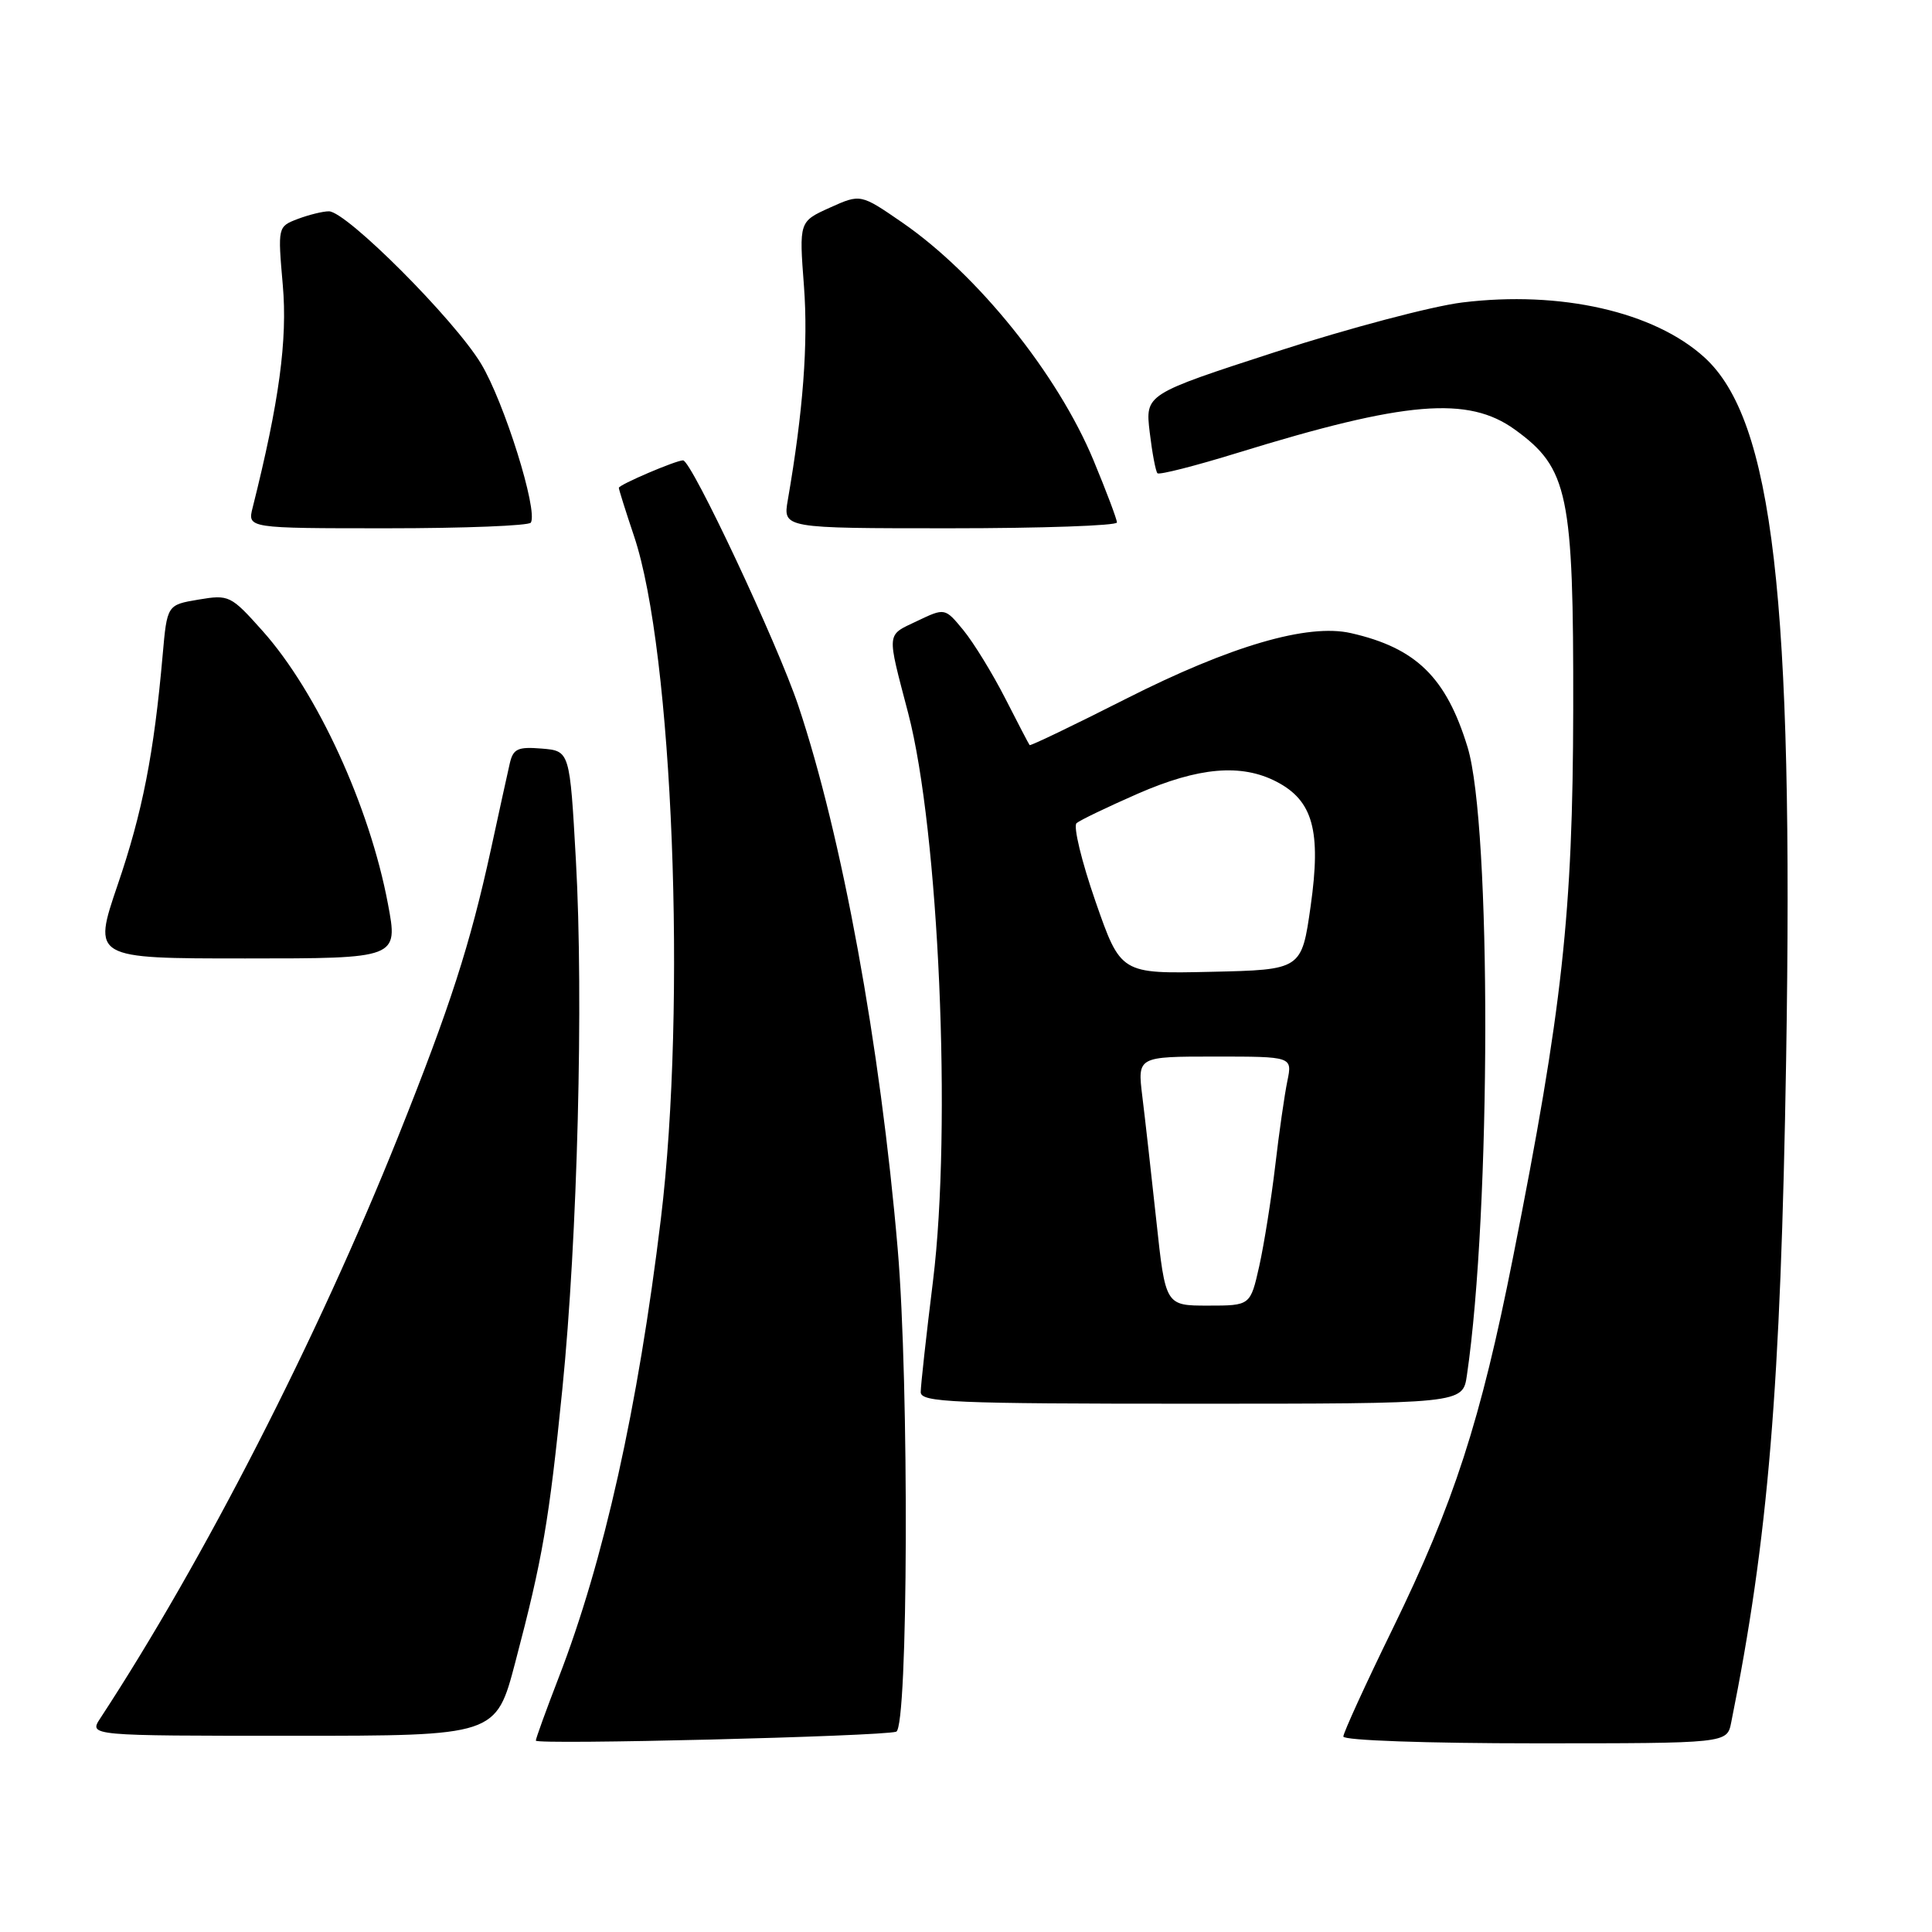 <?xml version="1.0" encoding="UTF-8" standalone="no"?>
<!DOCTYPE svg PUBLIC "-//W3C//DTD SVG 1.1//EN" "http://www.w3.org/Graphics/SVG/1.1/DTD/svg11.dtd" >
<svg xmlns="http://www.w3.org/2000/svg" xmlns:xlink="http://www.w3.org/1999/xlink" version="1.1" viewBox="0 0 256 256">
 <g >
 <path fill="currentColor"
d=" M 118.75 229.46 C 120.34 228.96 120.48 183.36 118.95 165.50 C 116.64 138.49 111.57 110.80 105.78 93.50 C 103.02 85.27 91.62 61.00 90.51 61.00 C 89.56 61.00 82.00 64.23 82.00 64.64 C 82.00 64.87 82.91 67.75 84.01 71.03 C 89.16 86.32 91.00 133.16 87.57 161.50 C 84.53 186.57 80.02 206.80 74.02 222.31 C 72.36 226.61 71.00 230.36 71.00 230.64 C 71.00 231.22 116.77 230.08 118.75 229.46 Z  M 229.39 228.25 C 234.31 203.82 235.95 183.99 236.67 140.50 C 237.68 79.30 234.93 55.63 225.85 47.36 C 219.19 41.30 206.77 38.48 193.75 40.08 C 189.76 40.57 178.68 43.50 169.12 46.60 C 151.75 52.24 151.75 52.24 152.34 57.26 C 152.67 60.01 153.13 62.47 153.37 62.71 C 153.61 62.95 158.40 61.73 164.00 60.00 C 186.27 53.13 194.54 52.44 200.74 56.93 C 207.80 62.04 208.51 65.43 208.46 94.00 C 208.41 121.02 207.03 133.61 200.49 166.57 C 196.19 188.27 192.65 199.19 184.52 215.85 C 180.93 223.19 178.00 229.61 178.00 230.10 C 178.00 230.61 189.04 231.00 203.42 231.00 C 228.84 231.00 228.84 231.00 229.39 228.25 Z  M 68.28 220.25 C 71.90 206.52 72.75 201.59 74.52 184.00 C 76.53 163.96 77.34 132.37 76.31 114.00 C 75.50 99.50 75.50 99.50 71.78 99.19 C 68.60 98.93 67.99 99.21 67.54 101.19 C 67.25 102.46 66.13 107.55 65.06 112.50 C 62.29 125.20 59.67 133.32 52.80 150.50 C 42.05 177.35 26.99 206.77 13.29 227.68 C 11.77 230.00 11.77 230.00 38.74 230.00 C 65.72 230.00 65.72 230.00 68.28 220.25 Z  M 194.37 182.25 C 197.58 160.43 197.63 109.38 194.46 99.00 C 191.63 89.75 187.64 85.85 179.00 83.89 C 173.28 82.59 163.06 85.58 149.23 92.58 C 142.30 96.09 136.54 98.86 136.43 98.73 C 136.32 98.60 134.86 95.80 133.18 92.50 C 131.49 89.20 129.01 85.16 127.66 83.51 C 125.21 80.53 125.21 80.53 121.50 82.30 C 117.41 84.25 117.48 83.57 120.34 94.50 C 124.41 110.07 126.13 149.40 123.63 169.71 C 122.73 176.97 122.00 183.61 122.00 184.46 C 122.00 185.82 126.23 186.00 157.91 186.00 C 193.82 186.00 193.82 186.00 194.37 182.25 Z  M 51.40 119.75 C 48.98 106.86 42.03 91.72 34.81 83.62 C 30.59 78.89 30.35 78.77 26.30 79.45 C 22.14 80.15 22.14 80.15 21.55 86.83 C 20.40 99.87 18.88 107.63 15.59 117.25 C 12.27 127.00 12.27 127.00 32.52 127.00 C 52.77 127.00 52.77 127.00 51.40 119.75 Z  M 70.34 69.25 C 71.31 67.64 66.81 53.28 63.74 48.19 C 60.20 42.32 45.90 28.00 43.58 28.00 C 42.78 28.00 40.93 28.46 39.46 29.01 C 36.80 30.03 36.80 30.05 37.47 37.76 C 38.11 45.03 36.99 53.27 33.48 67.25 C 32.78 70.00 32.78 70.00 51.33 70.00 C 61.53 70.00 70.09 69.66 70.34 69.25 Z  M 148.00 69.23 C 148.00 68.81 146.60 65.10 144.89 60.98 C 140.13 49.54 129.53 36.37 119.56 29.49 C 114.03 25.68 114.03 25.68 109.95 27.52 C 105.88 29.36 105.88 29.36 106.53 37.93 C 107.10 45.53 106.42 54.51 104.39 66.25 C 103.74 70.00 103.74 70.00 125.87 70.00 C 138.04 70.00 148.00 69.65 148.00 69.23 Z  M 153.22 161.75 C 152.55 155.56 151.72 148.14 151.36 145.25 C 150.72 140.00 150.72 140.00 160.99 140.00 C 171.25 140.00 171.25 140.00 170.58 143.25 C 170.21 145.04 169.48 150.10 168.97 154.50 C 168.45 158.90 167.50 164.86 166.86 167.75 C 165.68 173.00 165.68 173.00 160.06 173.00 C 154.43 173.00 154.43 173.00 153.22 161.75 Z  M 145.15 119.42 C 143.31 114.12 142.19 109.47 142.65 109.07 C 143.12 108.67 146.77 106.92 150.76 105.17 C 158.82 101.65 164.47 101.16 169.13 103.57 C 173.98 106.08 175.08 110.07 173.67 120.05 C 172.47 128.50 172.47 128.50 160.48 128.77 C 148.50 129.04 148.50 129.04 145.15 119.42 Z "/>
</g>
</svg>